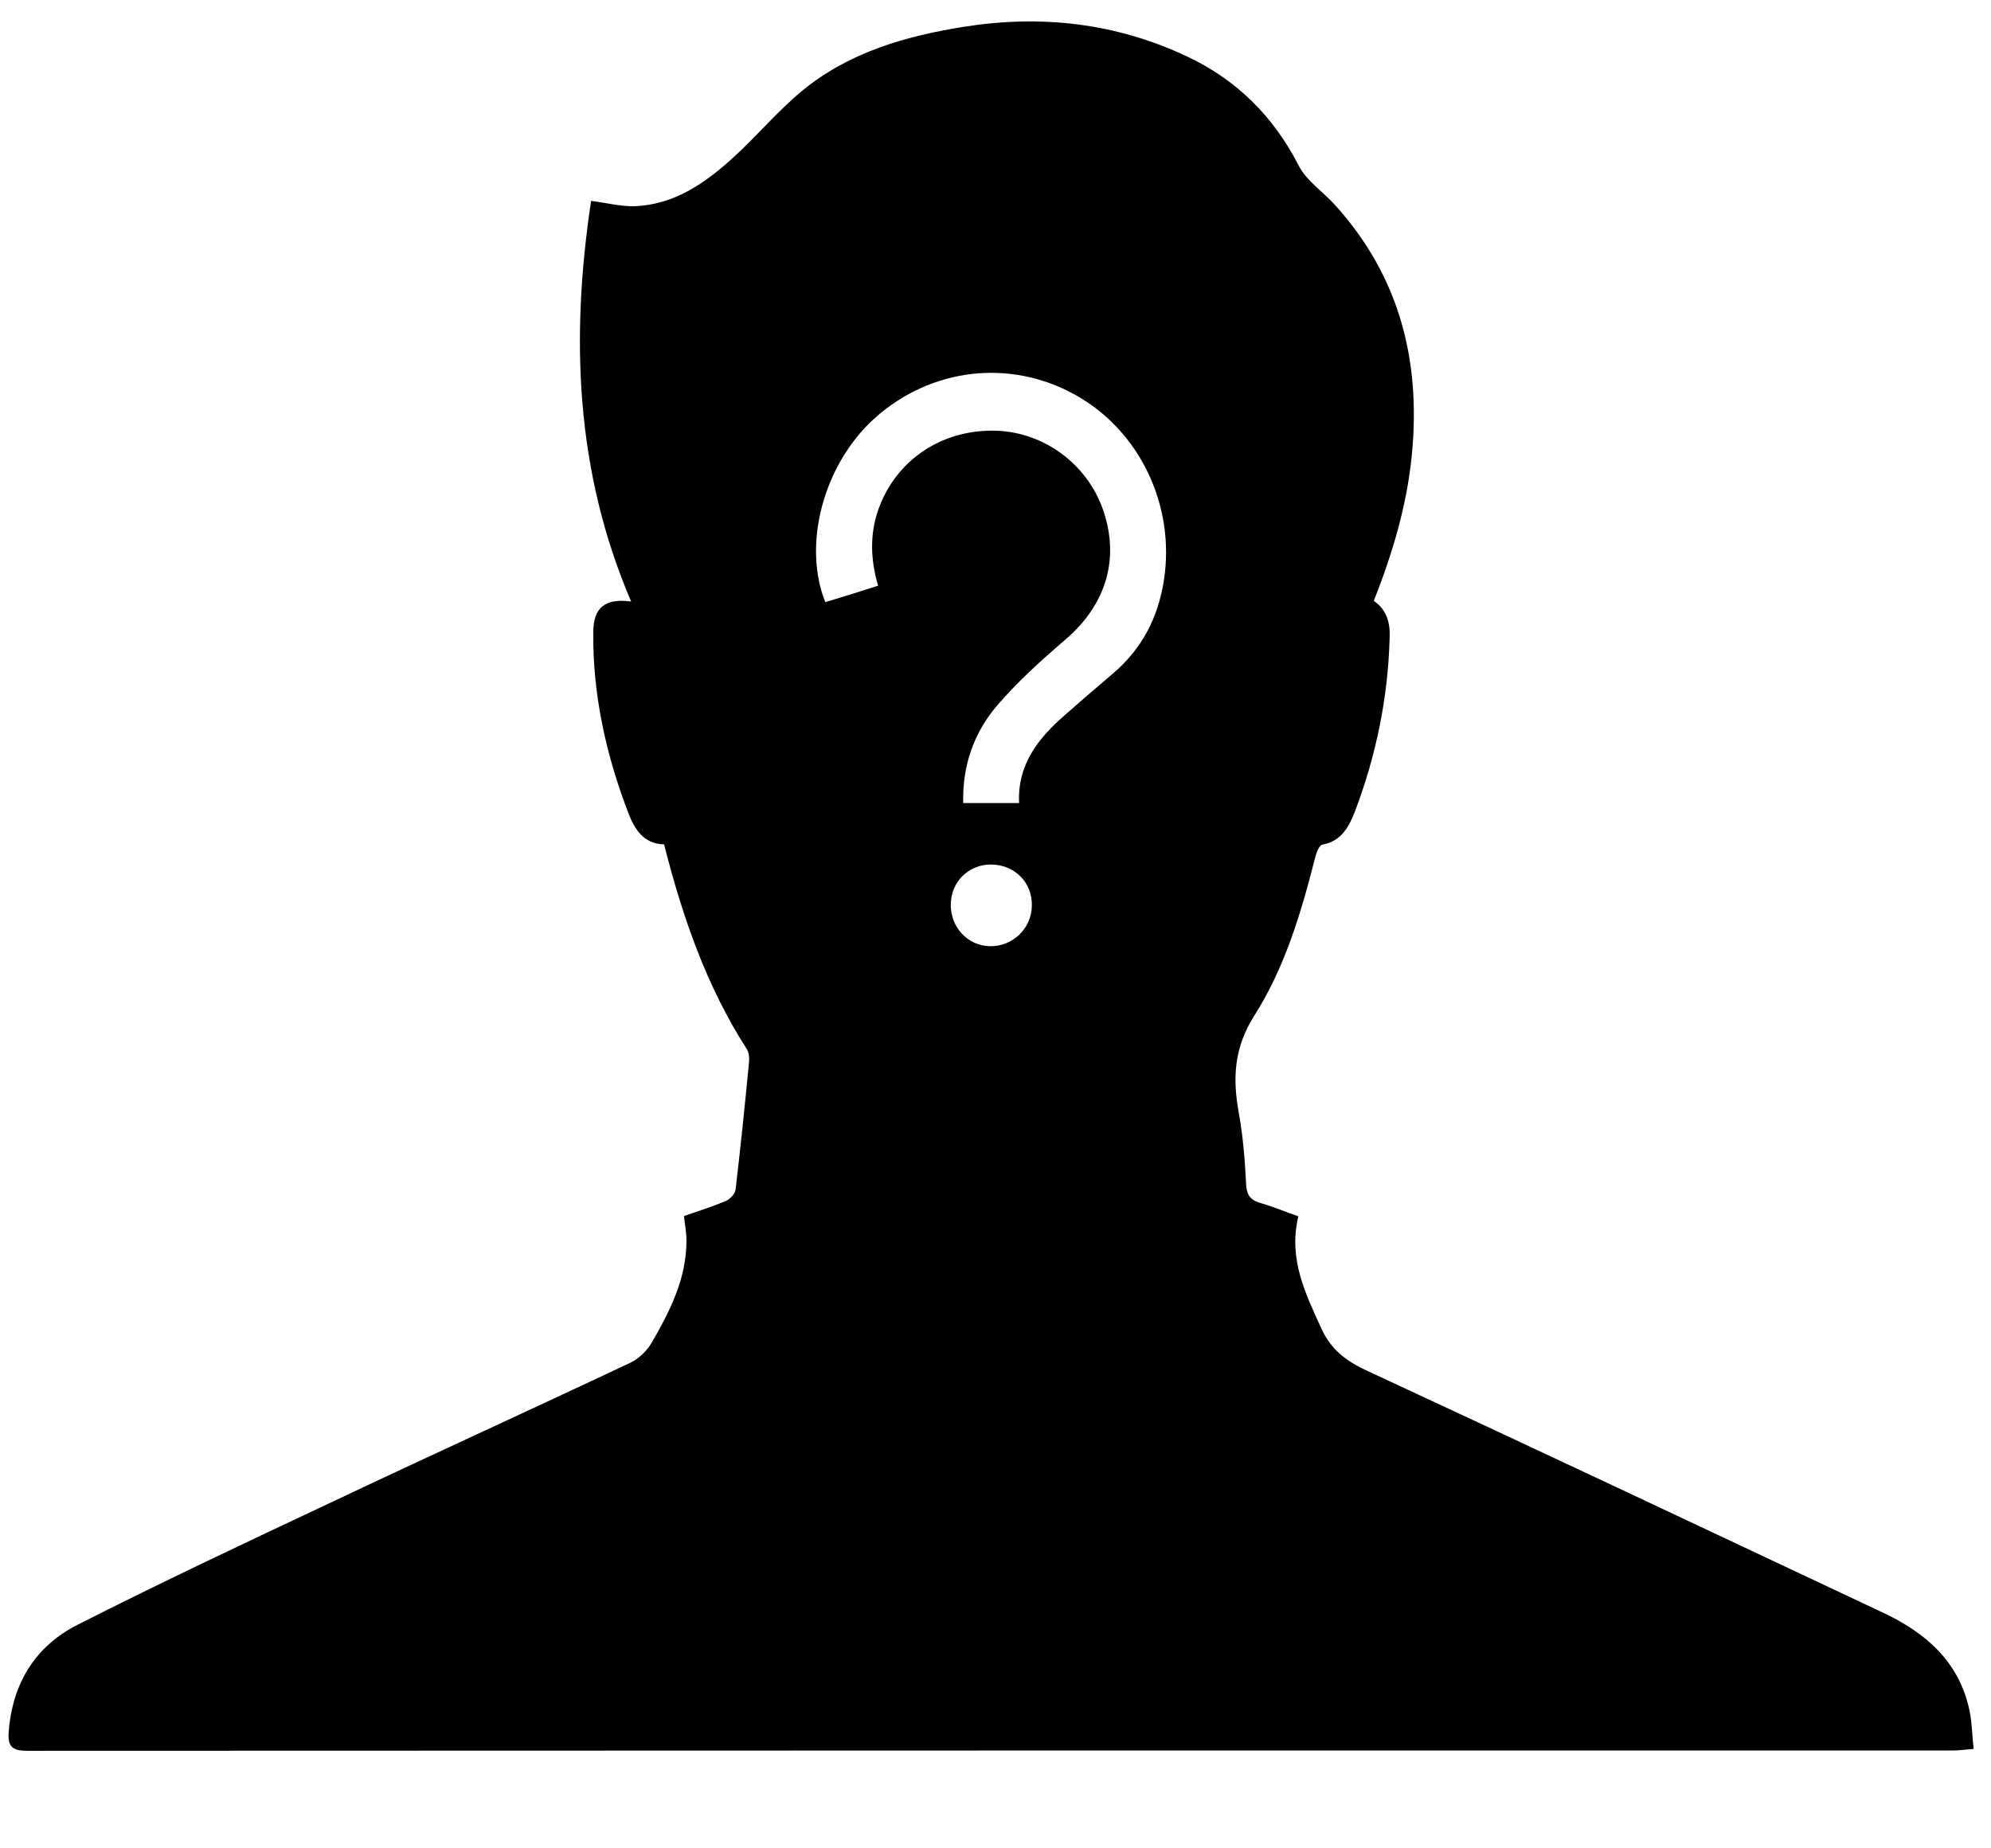<?xml version="1.0" encoding="utf-8"?>
<!-- Generator: Adobe Illustrator 23.0.3, SVG Export Plug-In . SVG Version: 6.00 Build 0)  -->
<svg version="1.1" id="Слой_1" xmlns="http://www.w3.org/2000/svg" xmlns:xlink="http://www.w3.org/1999/xlink" x="0px" y="0px"
	 viewBox="0 0 641 595" style="enable-background:new 0 0 641 595;" xml:space="preserve">
<g>
	<g>
		<path d="M418,391.7c-3.3,13.7,2.3,24.9,7.5,36.3c3.1,6.7,8,10.4,14.8,13.5c55.4,25.7,110.7,51.8,165.9,77.8
			c13.6,6.4,24.4,15.6,27.8,31.2c0.9,4,0.9,8.1,1.4,12.7c-2.7,0.2-4.7,0.5-6.6,0.5c-206.6,0-413.3,0-619.9,0.1
			c-4.7,0-6.5-1.1-6.1-6.1C4,542,11.4,530.1,25,523.2c26.8-13.6,54-26.4,81.2-39.2c32.1-15.2,64.4-29.9,96.6-45.1
			c2.8-1.3,5.4-3.8,7-6.5c5.9-10.2,11.3-20.8,11.2-33.1c0-2.4-0.5-4.9-0.8-7.7c4.4-1.5,9-3,13.4-4.8c1.4-0.6,3-2.3,3.2-3.6
			c1.6-13.5,3-27.1,4.3-40.7c0.2-1.6,0.1-3.5-0.7-4.7c-13-20.3-20.7-42.6-26.6-65.9c-6.7-0.1-9.6-5.1-11.5-10.1
			c-7.2-18.7-11.5-38.2-11.3-58.3c0.1-7.9,3.8-10.9,12.2-9.8c-18-41.9-19.5-85.2-12.9-129c5,0.6,9.7,1.9,14.3,1.7
			c12.7-0.6,22.5-7.5,31.5-15.7c7.6-6.9,14.3-15,22.2-21.5c15.1-12.4,33.3-17.6,52.2-20.6c24.8-3.9,48.7-1.2,71.5,9.5
			c16,7.5,27.9,19.2,36.1,35.2c2.5,4.9,7.8,8.4,11.7,12.7c20.6,22.8,27.6,49.7,24.8,79.8c-1.5,16.5-6.2,32.2-12.3,47.7
			c4.1,2.8,5.3,7,5.1,11.7c-0.5,19.3-4.3,37.9-11.1,55.9c-1.9,4.9-4.3,9.8-10.6,10.9c-1,0.2-1.9,2.6-2.3,4.2
			c-4.5,17.8-9.8,35.5-19.6,50.9c-6.5,10.3-7,20-5,31.1c1.4,7.7,2,15.5,2.4,23.3c0.2,3.5,1.5,5,4.6,5.9
			C409.7,388.5,413.7,390.2,418,391.7z M282.7,188.6c-2.7-9.2-2.7-17.9,0.8-26.4c6.2-15,20.6-24,37.2-23.5
			c15.5,0.5,29.3,10.8,34.4,25.4c5.5,15.8,1,30.5-11.8,41.6c-7.8,6.7-15.5,13.6-22.2,21.4c-7.5,8.7-11.3,19.4-11,31.5
			c6.1,0,11.8,0,18,0c-0.6-12.4,6.2-20.9,14.7-28.3c5.1-4.5,10.3-9,15.5-13.4c9.3-7.9,14.5-17.9,16.4-29.9
			c3.8-24.2-7.8-48.5-28.8-60c-20.9-11.5-46.1-8.5-64.1,7.5c-16.5,14.7-23.6,40.6-16.1,59.4C271.1,192.3,276.6,190.6,282.7,188.6z
			 M319.2,278.4c-7.3-0.1-13,5.5-13.1,12.8c-0.1,7.4,5.4,13.3,12.5,13.5c7.3,0.2,13.5-5.6,13.6-13
			C332.4,284.3,326.8,278.5,319.2,278.4z"/>
	</g>
</g>
</svg>
